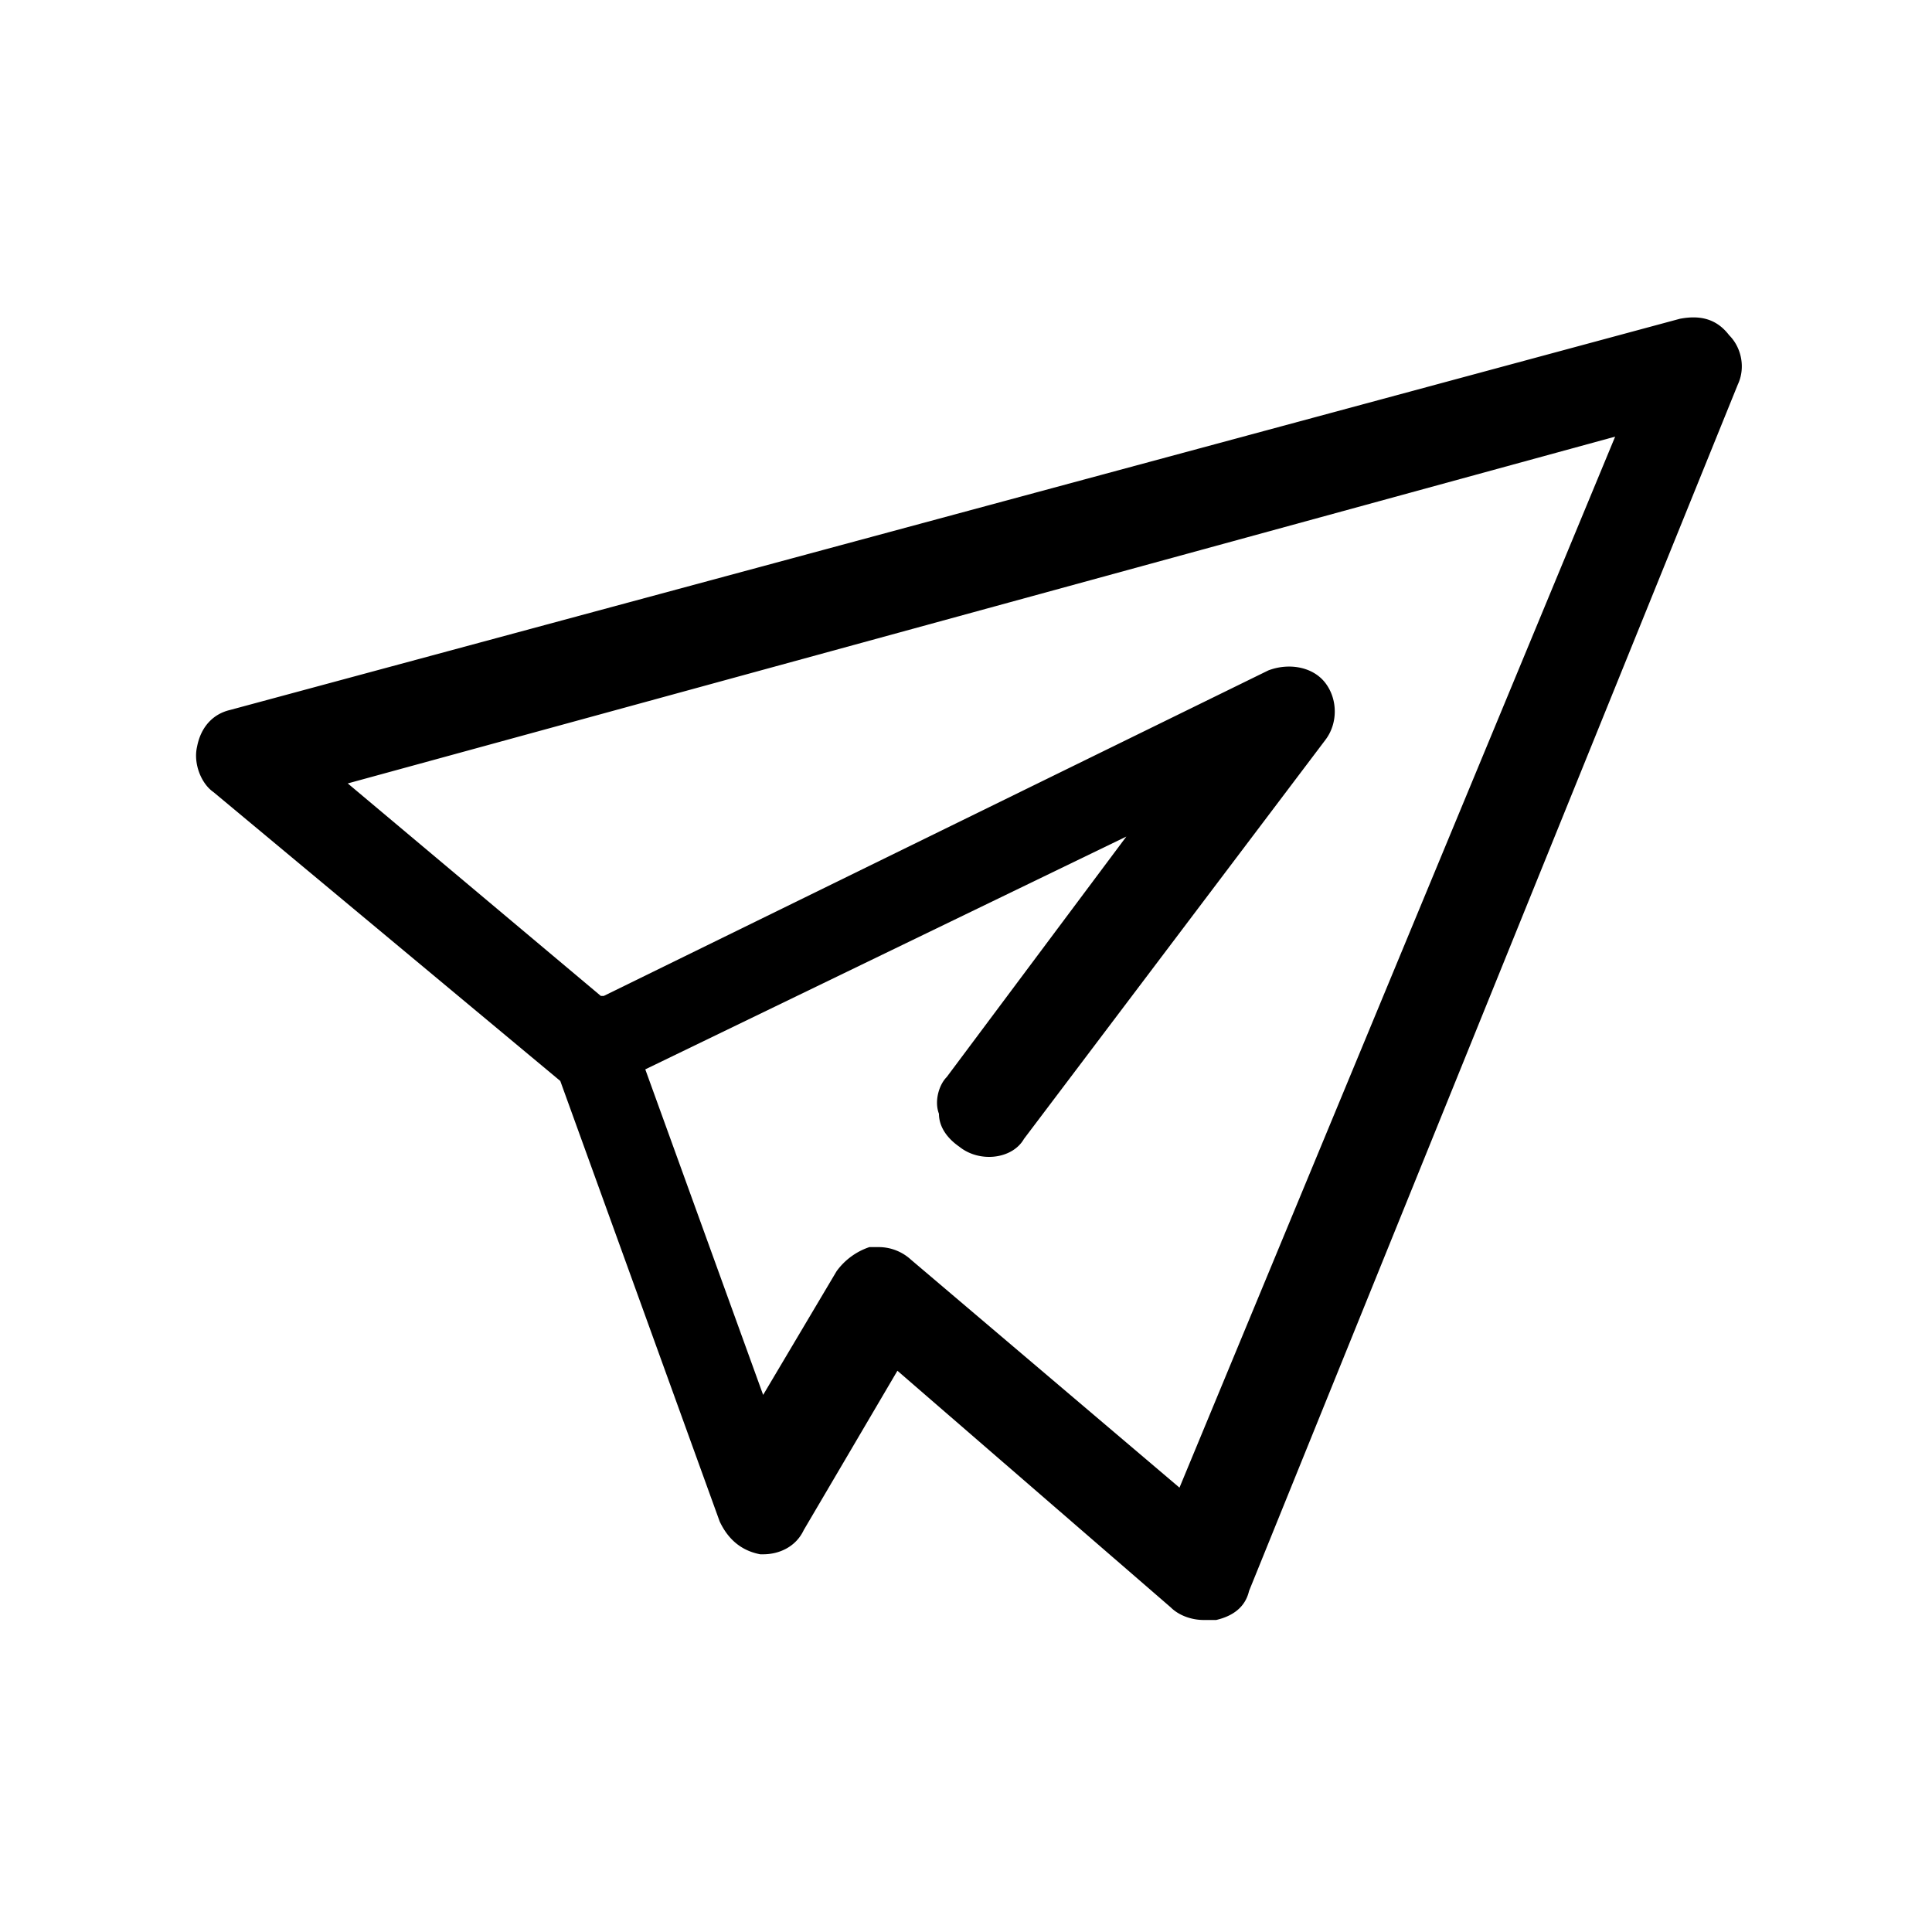 <?xml version="1.0" standalone="no"?><!DOCTYPE svg PUBLIC "-//W3C//DTD SVG 1.1//EN" "http://www.w3.org/Graphics/SVG/1.1/DTD/svg11.dtd"><svg t="1619490772436" class="icon" viewBox="0 0 1024 1024" version="1.1" xmlns="http://www.w3.org/2000/svg" p-id="29943" xmlns:xlink="http://www.w3.org/1999/xlink" width="200" height="200"><defs><style type="text/css"></style></defs><path d="M916.48 177.664c-6.656-8.704-15.36-10.752-26.112-8.704L121.856 376.32c-8.704 2.048-15.36 8.704-17.408 19.456-2.048 8.704 2.048 19.456 8.704 24.064l183.808 153.088 84.48 233.472c4.096 8.704 10.752 15.36 21.504 17.408h1.536c8.704 0 17.408-4.096 21.504-12.8l49.664-84.48 144.896 125.44c4.096 4.096 10.752 6.656 17.408 6.656h6.656c8.704-2.048 15.36-6.656 17.408-15.36l259.072-639.488c4.096-8.704 2.048-19.456-4.608-26.112z m-319.488 265.728L501.76 570.88c-4.096 4.096-6.656 12.8-4.096 19.456 0 6.656 4.096 12.8 10.752 17.408 10.752 8.704 28.16 6.656 34.304-4.096l159.744-211.456c6.656-8.704 6.656-21.504 0-30.208-6.656-8.704-19.456-10.752-30.208-6.656l-352.256 172.544h-1.536L184.32 415.232l671.744-183.808-230.912 557.056-142.336-120.832a25.293 25.293 0 0 0-17.408-6.656H460.8a35.328 35.328 0 0 0-17.408 12.8l-38.912 65.536-62.464-172.544 254.976-123.392z" p-id="29944"></path></svg>
